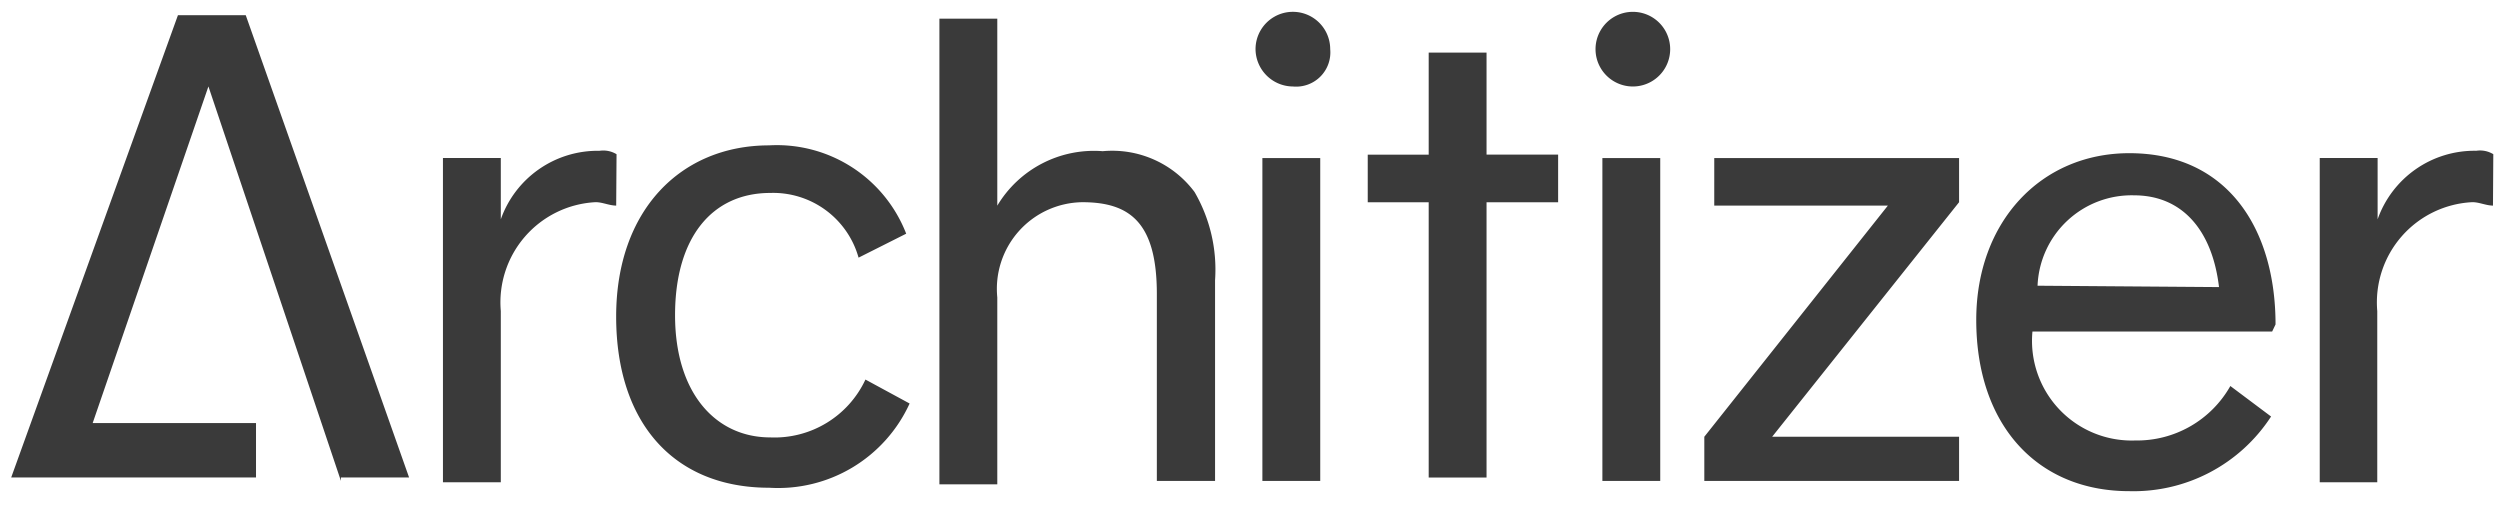 <svg width="84" height="17" fill="none" xmlns="http://www.w3.org/2000/svg"><path d="M11.455 16.158L7.003 2.904l-3.889 11.31h5.488v1.829H.376L5.979.51h2.278l5.488 15.532h-2.29v.115zm9.25-9.25c-.23 0-.46-.115-.691-.115a3.37 3.37 0 0 0-3.187 3.658v5.753h-1.944V5.309h1.944v2.06a3.452 3.452 0 0 1 3.314-2.302c.199-.03.403.01.575.115l-.012 1.726zm5.14 9.48c-3.197 0-5.142-2.174-5.142-5.752s2.175-5.752 5.143-5.752a4.66 4.66 0 0 1 4.602 2.968l-1.6.805a2.98 2.98 0 0 0-2.968-2.174c-1.944 0-3.198 1.484-3.198 4.107s1.369 4.107 3.198 4.107a3.371 3.371 0 0 0 3.199-1.944l1.484.805a4.855 4.855 0 0 1-4.717 2.83zm14.968-.229H38.87V9.877c0-2.404-.909-3.083-2.508-3.083a2.911 2.911 0 0 0-2.853 3.198v6.282h-1.945V.627h1.945V6.91a3.785 3.785 0 0 1 3.543-1.83 3.451 3.451 0 0 1 3.084 1.37c.522.898.762 1.932.69 2.968v6.742h-.012zM44.36 5.31h-1.944v10.85h1.944V5.308zm-.92-2.404a1.265 1.265 0 0 1-1.254-1.254 1.254 1.254 0 0 1 2.509 0 1.15 1.15 0 0 1-1.254 1.254zm8.913 3.89h-2.405v9.25h-1.944v-9.25h-2.048v-1.6h2.048V1.767h1.944v3.428h2.405v1.6zm3.431-1.486H53.84v10.85h1.944V5.308zm-.92-2.404a1.254 1.254 0 1 0 0-2.508 1.254 1.254 0 0 0 0 2.508zm10.961 13.253h-8.56v-1.484l6.167-7.766h-5.833V5.31h8.226v1.484l-6.281 7.881h6.281v1.484zM76.458 10.9c0-3.198-1.6-5.753-4.913-5.753-2.968 0-5.143 2.301-5.143 5.603 0 3.544 2.06 5.753 5.143 5.753a5.51 5.51 0 0 0 4.763-2.508L74.94 12.97a3.601 3.601 0 0 1-3.198 1.83 3.35 3.35 0 0 1-3.452-3.66h8.054l.115-.241zm-7.996-1.3a3.164 3.164 0 0 1 3.244-3.037c1.6 0 2.623 1.15 2.853 3.083L68.462 9.6zm15.303-2.692c-.23 0-.46-.115-.69-.115a3.371 3.371 0 0 0-3.199 3.658v5.753h-1.933V5.309h1.945v2.06A3.451 3.451 0 0 1 83.2 5.066c.2-.03.403.01.575.115l-.011 1.726z" fill="#3A3A3A"/></svg>